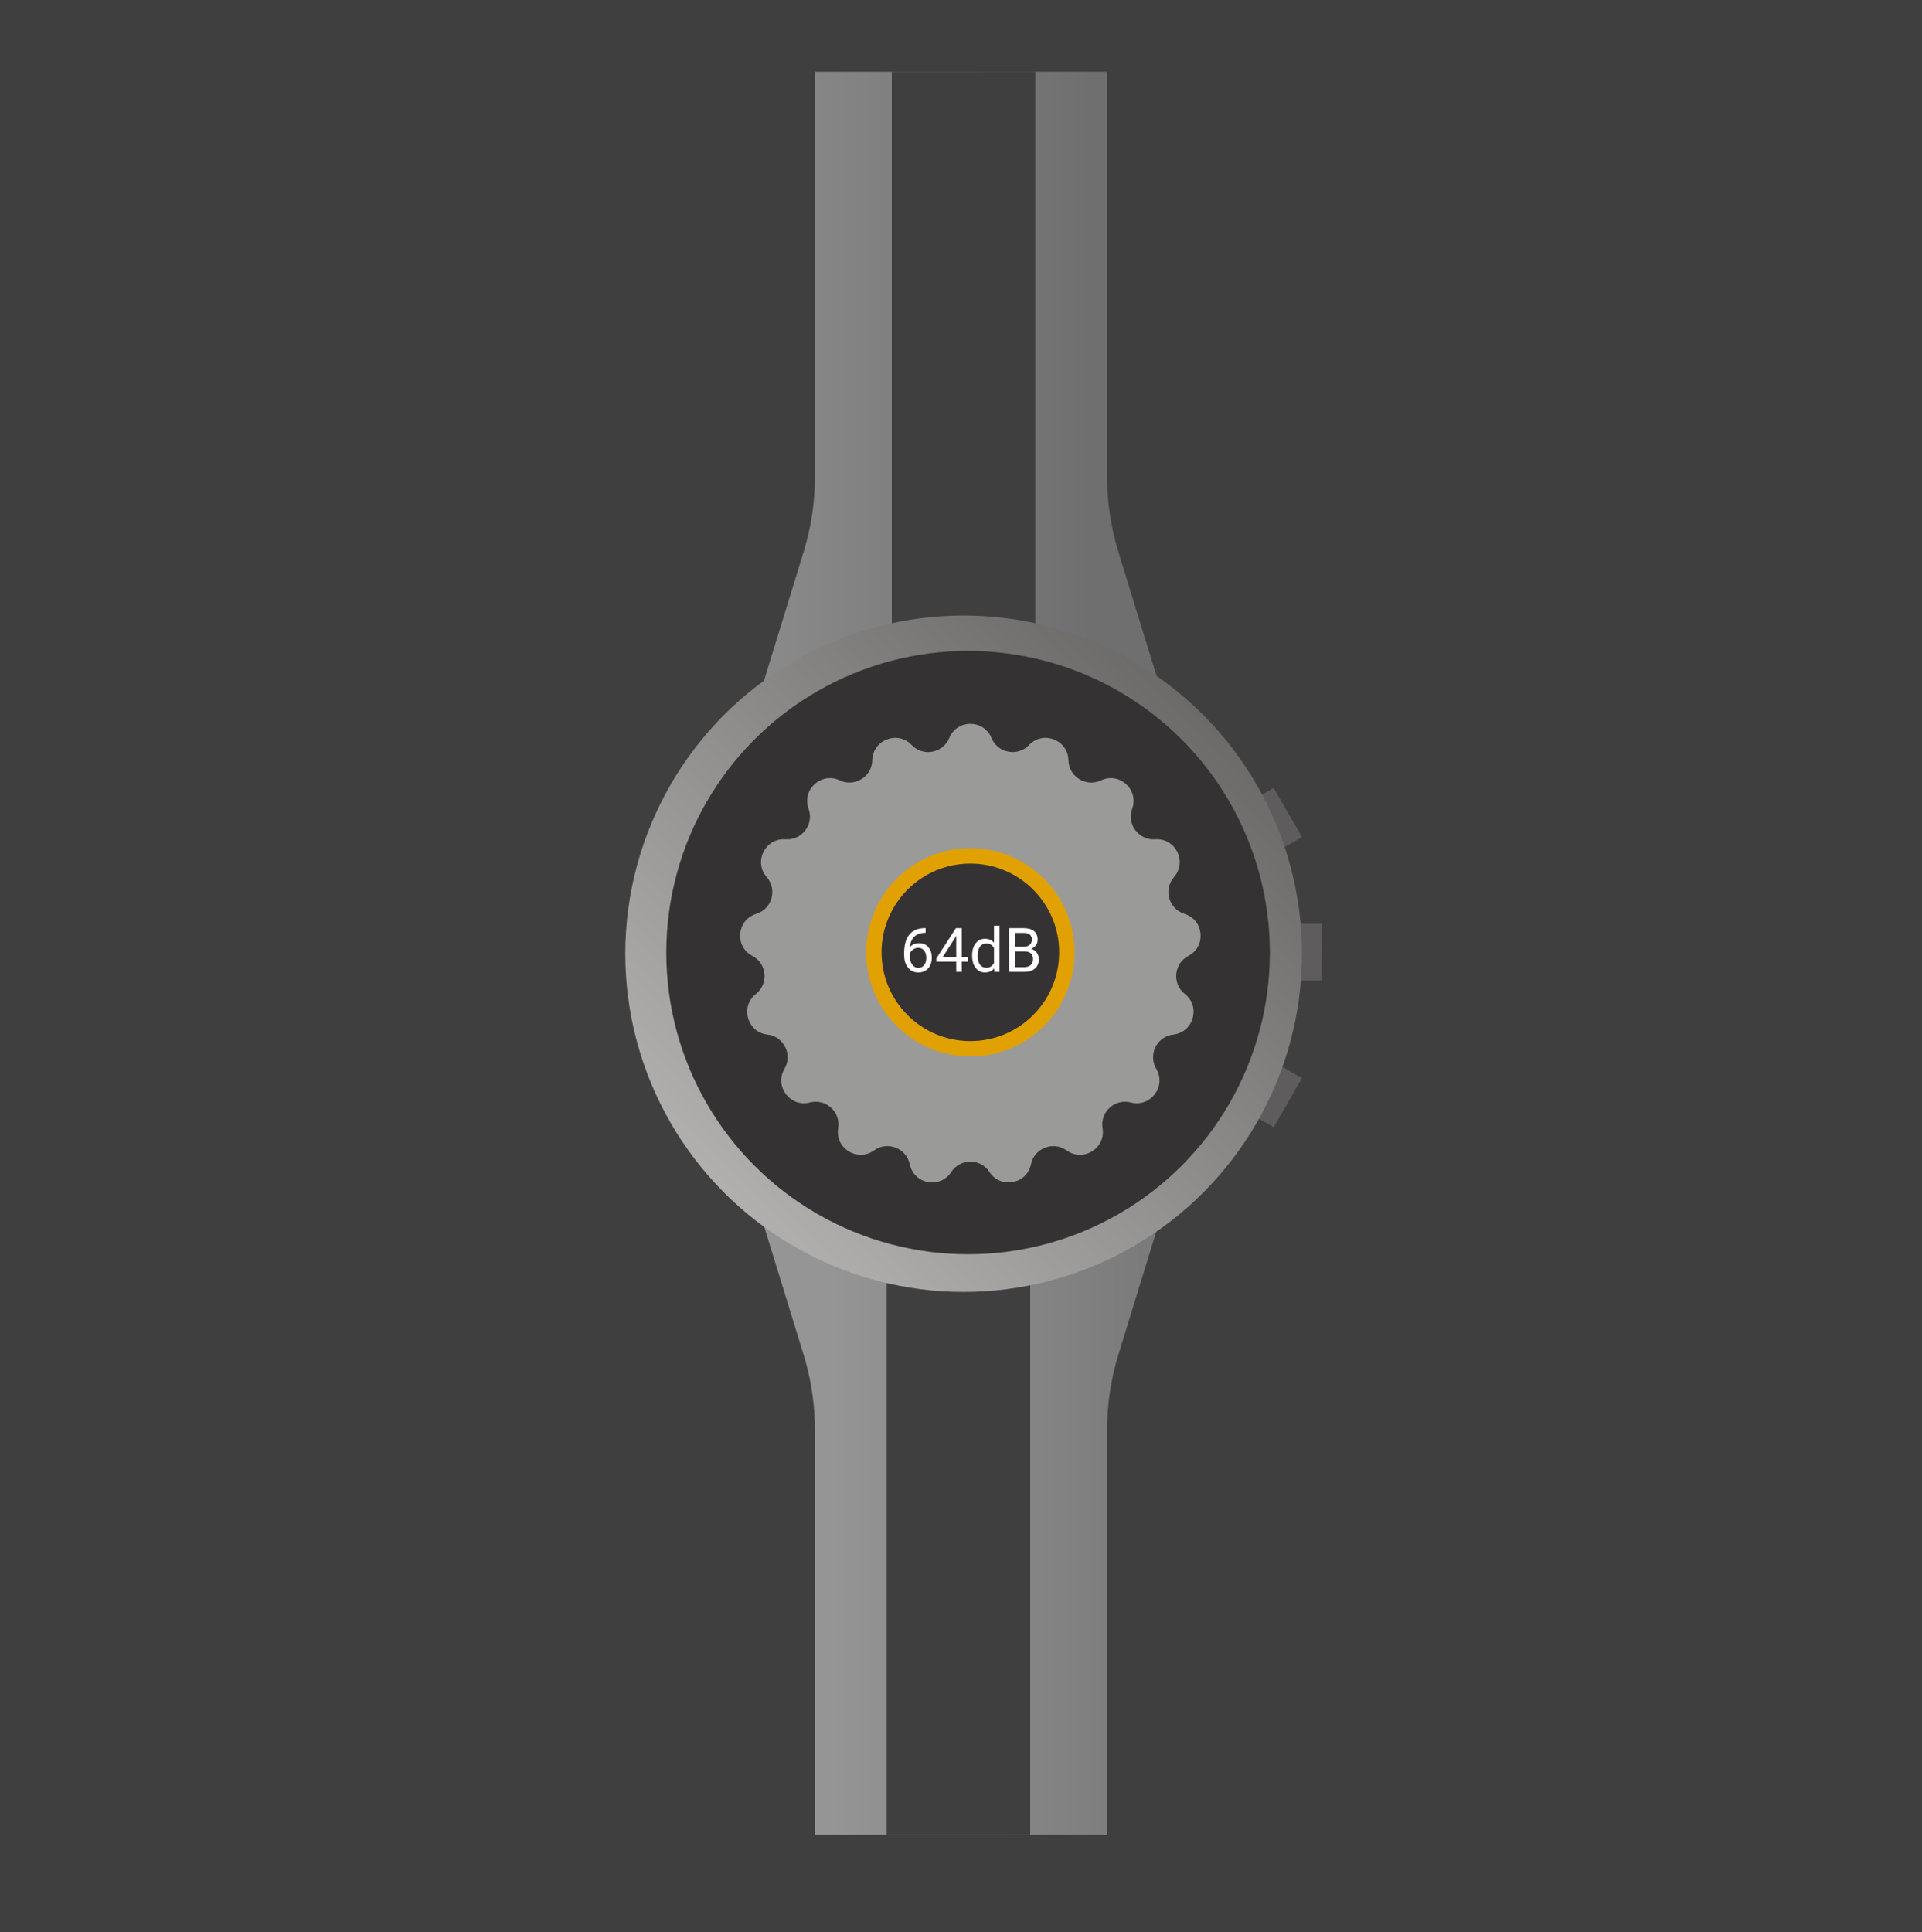 <svg width="375" height="377" viewBox="0 0 375 377" fill="none" xmlns="http://www.w3.org/2000/svg">
<rect width="375" height="377" fill="#3F3F3F"/>
<path fill-rule="evenodd" clip-rule="evenodd" d="M181 14H159V92.982C159 97.966 158.255 102.922 156.789 107.686L149 133H181H194H226L218.211 107.686C216.745 102.922 216 97.966 216 92.982V14H194H181Z" fill="url(#paint0_linear)"/>
<path d="M174 14H202V133H174V14Z" fill="#3F3F3F"/>
<path fill-rule="evenodd" clip-rule="evenodd" d="M194 358L216 358L216 279.018C216 274.034 216.745 269.078 218.211 264.314L226 239L194 239L181 239L149 239L156.789 264.314C158.255 269.078 159 274.034 159 279.018L159 358L181 358L194 358Z" fill="url(#paint1_linear)"/>
<path d="M201 358L173 358L173 239L201 239L201 358Z" fill="#3F3F3F"/>
<path d="M238.91 159.264L248.5 153.729L254.037 163.315L244.447 168.85L238.91 159.264Z" fill="#5E5C5C"/>
<path d="M244.445 204.816L254.035 210.351L248.498 219.937L238.909 214.403L244.445 204.816Z" fill="#5E5C5C"/>
<path d="M246.777 180.243H257.844L257.821 191.319H246.755L246.777 180.243Z" fill="#5E5C5C"/>
<ellipse cx="188.014" cy="186.084" rx="66.014" ry="65.99" fill="url(#paint2_linear)"/>
<ellipse cx="188.88" cy="185.859" rx="58.88" ry="58.859" fill="#343232"/>
<path d="M185.212 143.979C186.727 140.306 191.929 140.306 193.445 143.979C194.674 146.959 198.564 147.685 200.787 145.351C203.526 142.474 208.378 144.352 208.464 148.324C208.533 151.546 211.899 153.628 214.814 152.255C218.408 150.561 222.254 154.065 220.898 157.799C219.799 160.828 222.185 163.986 225.399 163.757C229.362 163.476 231.682 168.132 229.069 171.124C226.95 173.552 228.033 177.358 231.113 178.306C234.91 179.475 235.39 184.655 231.873 186.501C229.019 187.999 228.654 191.939 231.184 193.936C234.302 196.397 232.877 201.4 228.93 201.852C225.728 202.218 223.964 205.76 225.602 208.536C227.62 211.957 224.483 216.107 220.64 215.103C217.522 214.288 214.596 216.953 215.12 220.133C215.766 224.053 211.342 226.79 208.121 224.466C205.507 222.58 201.816 224.008 201.155 227.163C200.341 231.052 195.227 232.007 193.063 228.675C191.307 225.972 187.349 225.972 185.593 228.675C183.429 232.007 178.315 231.052 177.501 227.163C176.84 224.008 173.149 222.58 170.536 224.466C167.314 226.79 162.89 224.053 163.536 220.133C164.06 216.953 161.135 214.288 158.016 215.103C154.173 216.107 151.036 211.957 153.055 208.536C154.692 205.76 152.928 202.218 149.726 201.852C145.779 201.4 144.354 196.397 147.473 193.936C150.002 191.939 149.637 187.999 146.784 186.501C143.266 184.655 143.747 179.475 147.543 178.306C150.624 177.358 151.707 173.552 149.587 171.124C146.974 168.132 149.295 163.476 153.257 163.757C156.472 163.986 158.857 160.828 157.758 157.799C156.402 154.065 160.249 150.561 163.842 152.255C166.758 153.628 170.123 151.546 170.193 148.324C170.278 144.352 175.13 142.474 177.869 145.351C180.092 147.685 183.982 146.959 185.212 143.979Z" fill="#9A9A98"/>
<ellipse cx="189.326" cy="185.932" rx="19.318" ry="19.311" fill="#343232"/>
<path d="M208.149 185.814C208.149 196.206 199.721 204.631 189.324 204.631C178.927 204.631 170.5 196.206 170.5 185.814C170.5 175.422 178.927 166.997 189.324 166.997C199.721 166.997 208.149 175.422 208.149 185.814Z" stroke="#E1A103" stroke-width="3"/>
<path d="M180.6 181.084V182.004H180.4C179.557 182.02 178.885 182.27 178.385 182.754C177.885 183.238 177.596 183.92 177.518 184.799C177.967 184.283 178.58 184.025 179.357 184.025C180.1 184.025 180.691 184.287 181.133 184.811C181.578 185.334 181.801 186.01 181.801 186.838C181.801 187.717 181.561 188.42 181.08 188.947C180.604 189.475 179.963 189.738 179.158 189.738C178.342 189.738 177.68 189.426 177.172 188.801C176.664 188.172 176.41 187.363 176.41 186.375V185.959C176.41 184.389 176.744 183.189 177.412 182.361C178.084 181.529 179.082 181.104 180.406 181.084H180.6ZM179.176 184.928C178.805 184.928 178.463 185.039 178.15 185.262C177.838 185.484 177.621 185.764 177.5 186.1V186.498C177.5 187.201 177.658 187.768 177.975 188.197C178.291 188.627 178.686 188.842 179.158 188.842C179.646 188.842 180.029 188.662 180.307 188.303C180.588 187.943 180.729 187.473 180.729 186.891C180.729 186.305 180.586 185.832 180.301 185.473C180.02 185.109 179.645 184.928 179.176 184.928ZM187.66 186.756H188.844V187.641H187.66V189.621H186.57V187.641H182.686V187.002L186.506 181.09H187.66V186.756ZM183.916 186.756H186.57V182.572L186.441 182.807L183.916 186.756ZM189.67 186.398C189.67 185.426 189.9 184.645 190.361 184.055C190.822 183.461 191.426 183.164 192.172 183.164C192.914 183.164 193.502 183.418 193.936 183.926V180.621H195.02V189.621H194.023L193.971 188.941C193.537 189.473 192.934 189.738 192.16 189.738C191.426 189.738 190.826 189.438 190.361 188.836C189.9 188.234 189.67 187.449 189.67 186.48V186.398ZM190.754 186.521C190.754 187.24 190.902 187.803 191.199 188.209C191.496 188.615 191.906 188.818 192.43 188.818C193.117 188.818 193.619 188.51 193.936 187.893V184.98C193.611 184.383 193.113 184.084 192.441 184.084C191.91 184.084 191.496 184.289 191.199 184.699C190.902 185.109 190.754 185.717 190.754 186.521ZM196.877 189.621V181.09H199.666C200.592 181.09 201.287 181.281 201.752 181.664C202.221 182.047 202.455 182.613 202.455 183.363C202.455 183.762 202.342 184.115 202.115 184.424C201.889 184.729 201.58 184.965 201.189 185.133C201.65 185.262 202.014 185.508 202.279 185.871C202.549 186.23 202.684 186.66 202.684 187.16C202.684 187.926 202.436 188.527 201.939 188.965C201.443 189.402 200.742 189.621 199.836 189.621H196.877ZM198.002 185.631V188.701H199.859C200.383 188.701 200.795 188.566 201.096 188.297C201.4 188.023 201.553 187.648 201.553 187.172C201.553 186.145 200.994 185.631 199.877 185.631H198.002ZM198.002 184.729H199.701C200.193 184.729 200.586 184.605 200.879 184.359C201.176 184.113 201.324 183.779 201.324 183.357C201.324 182.889 201.188 182.549 200.914 182.338C200.641 182.123 200.225 182.016 199.666 182.016H198.002V184.729Z" fill="white"/>
<defs>
<linearGradient id="paint0_linear" x1="213.308" y1="73.5" x2="123.192" y2="73.5" gradientUnits="userSpaceOnUse">
<stop stop-color="#6F6F6F"/>
<stop offset="1" stop-color="#959595"/>
</linearGradient>
<linearGradient id="paint1_linear" x1="161.692" y1="298.5" x2="251.808" y2="298.5" gradientUnits="userSpaceOnUse">
<stop stop-color="#959595"/>
<stop offset="1" stop-color="#6F6F6F"/>
</linearGradient>
<linearGradient id="paint2_linear" x1="144.573" y1="239.834" x2="247.283" y2="136.022" gradientUnits="userSpaceOnUse">
<stop stop-color="#B3B0B0"/>
<stop offset="1" stop-color="#676464"/>
</linearGradient>
</defs>
</svg>
